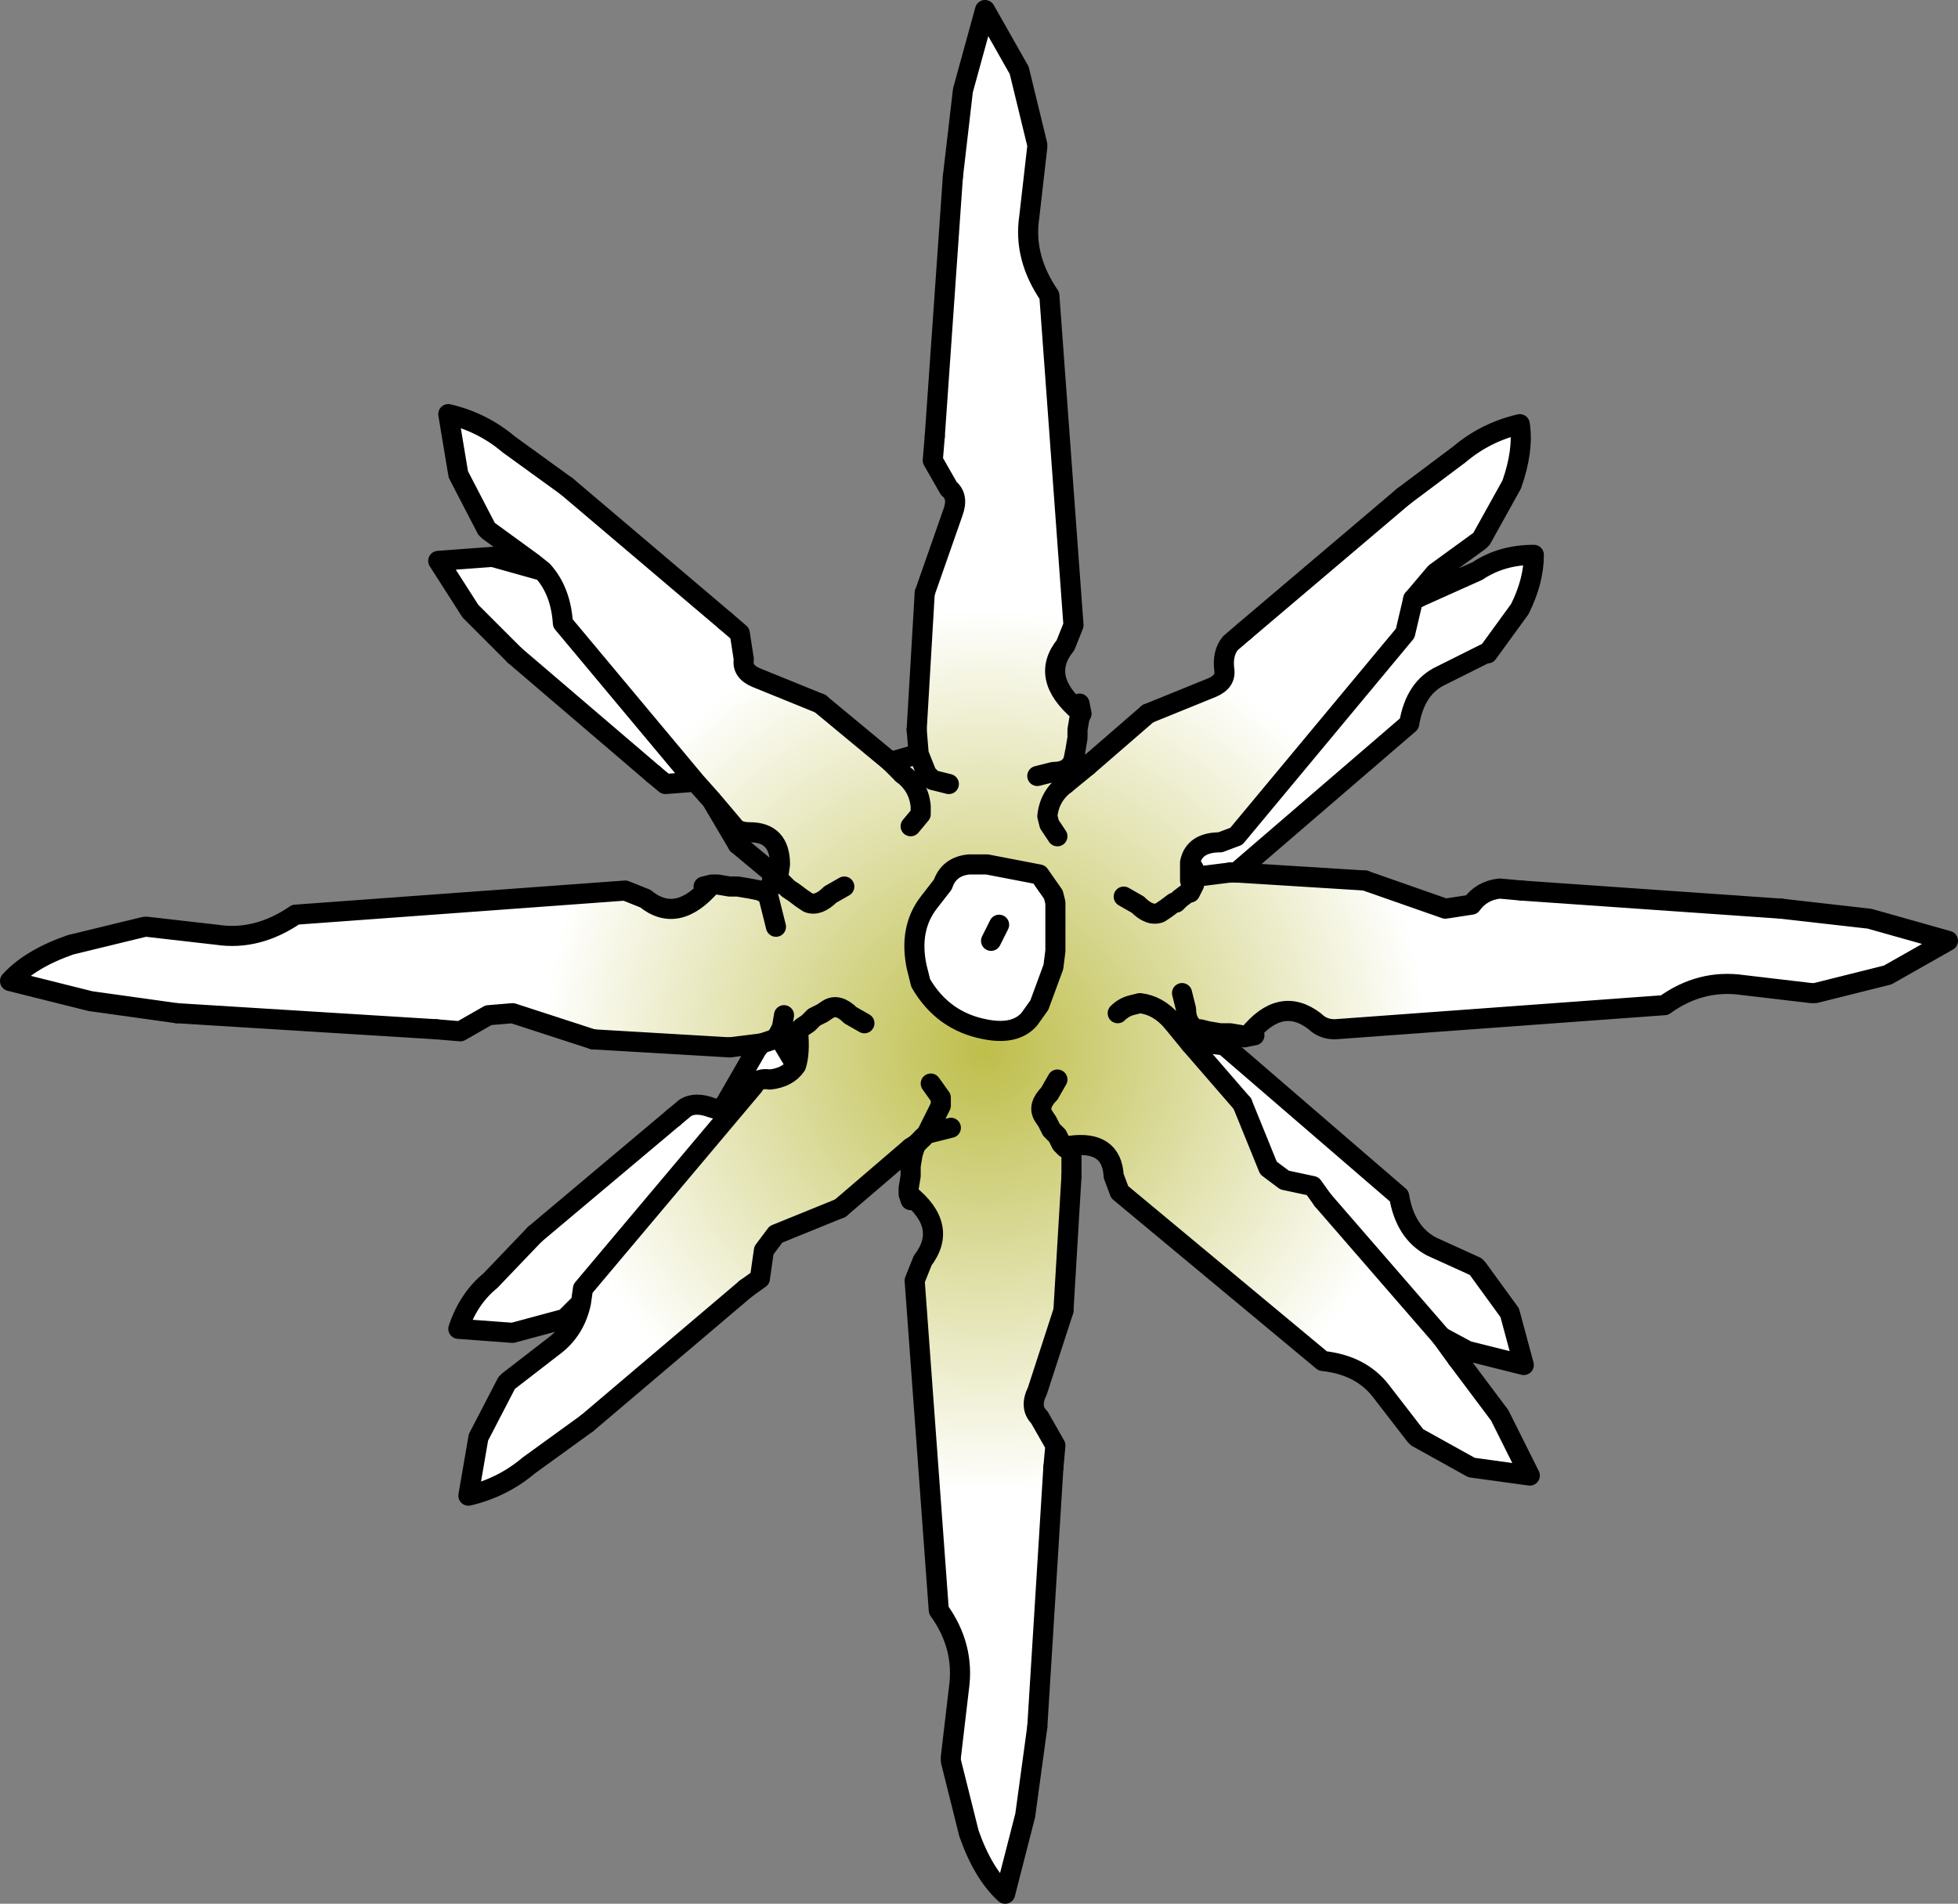 <?xml version="1.0" encoding="UTF-8" standalone="no"?>
<svg xmlns:xlink="http://www.w3.org/1999/xlink" height="47.35px" width="48.7px" xmlns="http://www.w3.org/2000/svg">
  <rect width="100%" height="100%" fill="#808080" stroke="none"/>
  <g transform="matrix(1.0, 0.0, 0.0, 1.0, 24.5, 23.65)">
    <path d="M-0.8 -19.25 L-0.55 -21.4 0.0 -23.4 0.85 -21.9 1.3 -20.05 1.3 -20.0 1.1 -18.25 Q0.95 -17.25 1.6 -16.3 L2.2 -8.1 2.0 -7.6 Q1.35 -6.8 2.35 -5.95 L2.35 -5.8 2.3 -5.5 2.3 -5.3 2.25 -5.0 2.2 -4.75 Q2.1 -4.45 1.7 -4.45 L1.3 -4.35 1.7 -4.45 Q2.1 -4.45 2.2 -4.75 L2.55 -4.6 4.05 -5.9 5.65 -6.55 Q6.0 -6.7 5.95 -7.0 5.9 -7.4 6.1 -7.65 L6.45 -7.95 10.4 -11.3 11.8 -12.35 Q12.45 -12.9 13.3 -13.1 13.4 -12.45 13.1 -11.6 L12.35 -10.25 12.3 -10.2 11.2 -9.4 10.65 -8.75 10.45 -7.9 6.25 -2.85 5.85 -2.7 Q5.2 -2.7 5.1 -2.2 L5.1 -1.75 5.15 -1.55 5.1 -1.75 5.3 -1.85 6.1 -1.95 6.25 -1.95 9.45 -1.75 11.45 -1.05 12.1 -1.15 Q12.35 -1.5 12.8 -1.55 L13.35 -1.5 19.8 -1.05 22.0 -0.8 23.95 -0.25 22.45 0.6 20.65 1.05 20.55 1.05 18.85 0.85 Q17.8 0.7 16.9 1.35 L8.7 1.95 Q8.4 1.95 8.2 1.75 7.35 1.1 6.55 2.1 L6.4 2.1 6.1 2.05 5.85 2.05 5.55 2.0 5.35 1.95 5.25 1.95 5.1 2.3 6.4 3.8 7.05 5.4 7.45 5.7 8.15 5.85 8.4 6.2 11.35 9.6 11.75 10.15 12.8 11.55 13.55 13.05 12.1 12.85 10.75 12.1 10.7 12.05 9.85 10.95 Q9.35 10.3 8.4 10.2 L3.35 6.0 3.2 5.6 Q3.15 4.7 2.1 4.85 L2.0 4.9 1.9 4.8 1.95 4.85 2.15 4.95 2.15 5.55 2.15 5.6 1.95 8.95 1.3 10.95 Q1.1 11.35 1.35 11.6 L1.75 12.3 1.7 12.85 1.3 19.3 1.0 21.5 0.5 23.45 Q-0.05 22.95 -0.4 21.95 L-0.85 20.15 -0.85 20.05 -0.65 18.35 Q-0.5 17.3 -1.15 16.4 L-1.75 8.2 -1.55 7.7 Q-0.9 6.85 -1.9 6.05 L-1.9 5.9 -1.85 5.6 -1.85 5.35 -1.8 5.05 -1.75 4.9 -1.75 4.85 -1.7 4.8 -1.55 4.65 -1.7 4.8 -1.85 4.9 -3.6 6.4 -5.2 7.05 -5.5 7.45 -5.6 8.15 -5.95 8.4 -9.9 11.75 -11.35 12.8 Q-12.0 13.35 -12.85 13.55 L-12.6 12.1 -11.9 10.75 -11.85 10.7 -10.75 9.85 Q-10.2 9.45 -10.05 8.75 L-10.0 8.4 -5.75 3.35 Q-5.65 3.15 -5.35 3.2 -4.9 3.15 -4.7 2.85 -4.6 2.55 -4.65 2.0 -4.6 2.55 -4.7 2.85 L-5.15 2.1 -5.25 2.2 -5.55 2.3 -6.35 2.4 -9.75 2.2 -11.75 1.55 -12.35 1.6 -13.05 2.0 -13.65 1.95 -20.1 1.55 -22.25 1.25 -24.25 0.75 Q-23.75 0.2 -22.75 -0.15 L-20.9 -0.6 -20.85 -0.6 -19.1 -0.4 Q-18.1 -0.25 -17.15 -0.9 L-8.95 -1.5 -8.45 -1.3 Q-7.65 -0.65 -6.8 -1.65 L-6.65 -1.65 -6.35 -1.6 -6.15 -1.6 -5.85 -1.55 -5.6 -1.5 -5.4 -1.4 -5.25 -1.9 -5.1 -1.7 -5.05 -1.7 -5.15 -1.8 -5.1 -2.15 Q-5.1 -2.95 -5.85 -2.95 -6.15 -2.95 -6.25 -3.1 L-6.8 -3.75 -7.2 -4.2 -10.5 -8.15 Q-10.55 -8.95 -11.0 -9.45 L-11.25 -9.65 -12.35 -10.45 -12.4 -10.5 -13.1 -11.85 -13.35 -13.35 Q-12.5 -13.15 -11.85 -12.6 L-10.4 -11.55 -6.45 -8.2 -6.1 -7.9 -6.0 -7.25 Q-6.05 -6.95 -5.7 -6.8 L-4.1 -6.15 -2.35 -4.7 -1.65 -4.9 -1.7 -5.5 -1.5 -8.9 -0.8 -10.9 Q-0.65 -11.3 -0.9 -11.5 L-1.3 -12.2 -1.25 -12.8 -0.8 -19.25 M-0.9 -4.15 L-1.3 -4.25 -1.45 -4.4 -1.65 -4.9 -1.45 -4.4 -1.3 -4.25 -0.9 -4.15 M2.0 -4.15 L2.55 -4.6 2.0 -4.15 Q1.6 -3.85 1.55 -3.35 L1.6 -3.15 1.8 -2.85 1.6 -3.15 1.55 -3.35 Q1.6 -3.85 2.0 -4.15 M0.05 -2.15 L-0.4 -2.15 Q-0.9 -2.1 -1.05 -1.65 L-1.4 -1.2 Q-1.9 -0.55 -1.7 0.4 L-1.6 0.8 Q-1.05 1.75 0.0 1.95 0.75 2.1 1.1 1.7 L1.35 1.35 1.7 0.4 1.75 0.0 1.75 -1.2 1.7 -1.4 1.35 -1.9 0.05 -2.15 M5.05 -1.45 L4.85 -1.3 4.75 -1.2 4.7 -1.2 4.5 -1.05 4.35 -0.95 Q4.1 -0.85 3.8 -1.15 L3.45 -1.35 3.8 -1.15 Q4.1 -0.85 4.35 -0.95 L4.5 -1.05 4.7 -1.2 4.75 -1.2 4.85 -1.3 5.05 -1.45 5.1 -1.45 5.2 -1.65 5.15 -1.55 5.05 -1.45 M4.9 1.05 L5.0 1.45 Q5.0 1.8 5.25 1.95 5.0 1.8 5.0 1.45 L4.9 1.05 M1.8 3.2 L1.6 3.55 Q1.3 3.85 1.45 4.1 L1.55 4.25 1.65 4.45 1.8 4.6 1.9 4.8 1.8 4.6 1.65 4.45 1.55 4.25 1.45 4.1 Q1.3 3.85 1.6 3.55 L1.8 3.2 M3.3 1.55 Q3.45 1.4 3.65 1.35 L3.85 1.3 Q4.3 1.35 4.65 1.75 4.3 1.35 3.85 1.3 L3.65 1.35 Q3.45 1.4 3.3 1.55 M4.65 1.75 L5.1 2.3 4.65 1.75 M-1.85 -3.1 L-1.6 -3.4 -1.6 -3.6 Q-1.65 -4.1 -2.05 -4.4 -1.65 -4.1 -1.6 -3.6 L-1.6 -3.4 -1.85 -3.1 M-5.2 -0.6 L-5.3 -1.0 -5.4 -1.4 -5.3 -1.0 -5.2 -0.6 M-2.05 -4.4 L-2.35 -4.7 -2.05 -4.4 M-4.55 1.9 L-4.4 1.8 -4.25 1.65 -4.05 1.55 -3.9 1.45 Q-3.65 1.3 -3.35 1.6 L-3.0 1.8 -3.35 1.6 Q-3.65 1.3 -3.9 1.45 L-4.05 1.55 -4.25 1.65 -4.4 1.8 -4.55 1.9 -4.6 1.95 -4.75 2.15 -4.65 2.0 -4.55 1.9 M-3.5 -1.6 L-3.85 -1.4 Q-4.15 -1.1 -4.4 -1.2 L-4.55 -1.3 -4.75 -1.45 -4.9 -1.55 -5.05 -1.7 -4.9 -1.55 -4.75 -1.45 -4.55 -1.3 -4.4 -1.2 Q-4.15 -1.1 -3.85 -1.4 L-3.5 -1.6 M-1.45 4.55 L-1.25 4.5 -0.85 4.4 -1.25 4.5 -1.45 4.55 -1.55 4.65 -1.45 4.55 -1.1 3.85 -1.1 3.65 -1.35 3.3 -1.1 3.65 -1.1 3.85 -1.45 4.55 M-5.0 1.6 L-5.05 1.9 -5.1 2.0 -5.15 2.1 -5.1 2.0 -5.05 1.9 -5.0 1.6" fill="url(#gradient0)" fill-rule="evenodd" stroke="none"/>
    <path d="M0.05 -2.15 L1.35 -1.9 1.7 -1.4 1.75 -1.2 1.75 0.0 1.7 0.4 1.35 1.35 1.1 1.7 Q0.75 2.1 0.0 1.95 -1.05 1.75 -1.6 0.8 L-1.7 0.4 Q-1.9 -0.55 -1.4 -1.2 L-1.05 -1.65 Q-0.9 -2.1 -0.4 -2.15 L0.05 -2.15 M0.35 -0.65 L0.15 -0.25 0.35 -0.65 M5.1 -2.2 Q5.2 -2.7 5.85 -2.7 L6.25 -2.85 10.45 -7.9 10.65 -8.75 10.8 -8.8 12.25 -9.45 Q12.85 -9.85 13.65 -9.85 13.65 -9.2 13.3 -8.5 L12.5 -7.4 12.45 -7.4 11.35 -6.85 Q10.7 -6.55 10.55 -5.65 L6.25 -1.95 6.1 -1.95 5.3 -1.85 5.1 -2.2 M5.1 2.3 L5.55 2.3 5.95 2.35 10.3 6.1 Q10.45 7.0 11.1 7.35 L12.2 7.85 12.25 7.9 13.05 9.0 13.4 10.3 12.0 9.95 11.35 9.6 8.4 6.2 8.15 5.85 7.45 5.7 7.05 5.4 6.4 3.8 5.1 2.3 M-10.05 8.75 L-10.4 9.1 -10.45 9.15 -11.75 9.5 -13.1 9.4 Q-12.85 8.65 -12.3 8.2 L-11.2 7.05 -7.75 4.15 -7.45 3.9 Q-7.2 3.75 -6.8 3.9 -6.55 4.0 -6.4 3.7 L-5.65 2.4 -5.55 2.3 -5.25 2.2 -5.15 2.1 -4.7 2.85 Q-4.9 3.15 -5.35 3.2 -5.65 3.15 -5.75 3.35 L-10.0 8.4 -10.05 8.75 M-7.2 -4.2 L-7.3 -4.2 -7.95 -4.15 -8.25 -4.4 -11.7 -7.35 -12.8 -8.45 -13.6 -9.7 -12.25 -9.8 -11.0 -9.45 Q-10.55 -8.95 -10.5 -8.15 L-7.2 -4.2" fill="#ffffff" fill-rule="evenodd" stroke="none"/>
    <path d="M2.2 -4.75 L2.25 -5.0 2.3 -5.3 2.3 -5.5 2.35 -5.8 2.35 -5.95 Q1.35 -6.8 2.0 -7.6 L2.2 -8.1 1.6 -16.3 Q0.95 -17.25 1.1 -18.25 L1.3 -20.0 1.3 -20.05 0.85 -21.9 0.0 -23.4 -0.55 -21.4 -0.8 -19.25 M-1.25 -12.8 L-1.3 -12.2 -0.9 -11.5 Q-0.65 -11.3 -0.8 -10.9 L-1.5 -8.9 M-1.7 -5.5 L-1.65 -4.9 -1.45 -4.4 -1.3 -4.25 -0.9 -4.15 M6.45 -7.95 L6.1 -7.65 Q5.9 -7.4 5.95 -7.0 6.0 -6.7 5.65 -6.55 L4.05 -5.9 M2.0 -4.15 Q1.6 -3.85 1.55 -3.35 L1.6 -3.15 1.8 -2.85 M2.35 -5.95 L2.35 -6.15 2.4 -5.9 2.35 -5.8 M2.2 -4.75 Q2.1 -4.45 1.7 -4.45 L1.3 -4.35 M2.55 -4.6 L2.2 -4.75 M0.05 -2.15 L-0.4 -2.15 Q-0.9 -2.1 -1.05 -1.65 L-1.4 -1.2 Q-1.9 -0.55 -1.7 0.4 L-1.6 0.8 Q-1.05 1.75 0.0 1.95 0.75 2.1 1.1 1.7 L1.35 1.35 1.7 0.4 1.75 0.0 1.75 -1.2 1.7 -1.4 1.35 -1.9 0.05 -2.15 M0.15 -0.25 L0.35 -0.65 M3.45 -1.35 L3.8 -1.15 Q4.1 -0.85 4.35 -0.95 L4.5 -1.05 4.7 -1.2 4.75 -1.2 4.85 -1.3 5.05 -1.45 5.15 -1.55 5.1 -1.75 5.1 -2.2 Q5.2 -2.7 5.85 -2.7 L6.25 -2.85 10.45 -7.9 10.65 -8.75 11.2 -9.4 12.3 -10.2 12.35 -10.25 13.1 -11.6 Q13.4 -12.45 13.3 -13.1 12.45 -12.9 11.8 -12.35 L10.4 -11.3 M5.05 -1.45 L5.1 -1.45 5.2 -1.65 5.15 -1.55 M5.1 -1.75 L5.3 -1.85 5.1 -2.2 M6.25 -1.95 L10.55 -5.65 Q10.7 -6.55 11.35 -6.85 L12.45 -7.4 12.5 -7.4 13.3 -8.5 Q13.65 -9.2 13.65 -9.85 12.85 -9.85 12.25 -9.45 L10.8 -8.8 M5.3 -1.85 L6.1 -1.95 M13.35 -1.5 L12.8 -1.55 Q12.35 -1.5 12.1 -1.15 L11.45 -1.05 9.45 -1.75 M5.25 1.95 L5.35 1.95 5.55 2.0 5.85 2.05 6.1 2.05 6.4 2.1 6.55 2.1 Q7.35 1.1 8.2 1.75 8.4 1.95 8.7 1.95 L16.9 1.35 Q17.8 0.7 18.85 0.85 L20.55 1.05 20.65 1.05 22.45 0.6 23.95 -0.25 22.0 -0.8 19.8 -1.05 M11.35 9.6 L12.0 9.95 13.4 10.3 13.05 9.0 12.25 7.9 12.2 7.85 11.1 7.35 Q10.45 7.0 10.3 6.1 L5.95 2.35 5.55 2.3 5.1 2.3 5.25 1.95 Q5.0 1.8 5.0 1.45 L4.9 1.05 M6.4 3.8 L7.05 5.4 7.45 5.7 8.15 5.85 8.4 6.2 M11.75 10.15 L12.8 11.55 13.55 13.05 12.1 12.85 10.75 12.1 10.7 12.05 9.85 10.95 Q9.35 10.3 8.4 10.2 L3.35 6.0 3.2 5.6 Q3.15 4.7 2.1 4.85 L2.15 4.95 2.15 5.55 2.15 5.6 M1.95 8.95 L1.3 10.95 Q1.1 11.35 1.35 11.6 L1.75 12.3 1.7 12.85 M1.3 19.3 L1.0 21.5 0.5 23.45 Q-0.05 22.95 -0.4 21.95 L-0.85 20.15 -0.85 20.05 -0.65 18.35 Q-0.5 17.3 -1.15 16.4 L-1.75 8.2 -1.55 7.7 Q-0.9 6.85 -1.9 6.05 L-1.85 6.2 -1.9 5.95 -1.9 5.9 -1.85 5.6 -1.85 5.35 -1.8 5.05 -1.75 4.9 -1.85 4.9 M-3.6 6.4 L-5.2 7.05 -5.5 7.45 -5.6 8.15 -5.95 8.4 M-9.9 11.75 L-11.35 12.8 Q-12.0 13.35 -12.85 13.55 L-12.6 12.1 -11.9 10.75 -11.85 10.7 -10.75 9.85 Q-10.2 9.45 -10.05 8.75 L-10.4 9.1 -10.45 9.15 -11.75 9.5 -13.1 9.4 Q-12.85 8.65 -12.3 8.2 L-11.2 7.05 M-7.75 4.15 L-7.45 3.9 Q-7.2 3.75 -6.8 3.9 -6.55 4.0 -6.4 3.7 L-5.65 2.4 M-5.55 2.3 L-6.35 2.4 M-9.75 2.2 L-11.75 1.55 -12.35 1.6 -13.05 2.0 -13.65 1.95 M-20.1 1.55 L-22.25 1.25 -24.25 0.75 Q-23.75 0.2 -22.75 -0.15 L-20.9 -0.6 -20.85 -0.6 -19.1 -0.4 Q-18.1 -0.25 -17.15 -0.9 L-8.95 -1.5 -8.45 -1.3 Q-7.65 -0.65 -6.8 -1.65 L-7.0 -1.6 -6.75 -1.65 -6.65 -1.65 -6.35 -1.6 -6.15 -1.6 -5.85 -1.55 -5.6 -1.5 -5.4 -1.4 -5.25 -1.9 -5.1 -1.7 -5.05 -1.7 -5.15 -1.8 -5.25 -1.9 -5.1 -2.15 Q-5.1 -2.95 -5.85 -2.95 -6.15 -2.95 -6.25 -3.1 L-6.8 -3.75 -7.2 -4.2 -7.3 -4.2 -7.95 -4.15 -8.25 -4.4 M-6.15 -2.65 L-6.8 -3.75 M-11.7 -7.35 L-12.8 -8.45 -13.6 -9.7 -12.25 -9.8 -11.0 -9.45 -11.25 -9.65 -12.35 -10.45 -12.4 -10.5 -13.1 -11.85 -13.35 -13.35 Q-12.5 -13.15 -11.85 -12.6 L-10.4 -11.55 M-6.45 -8.2 L-6.1 -7.9 -6.0 -7.25 Q-6.05 -6.95 -5.7 -6.8 L-4.1 -6.15 M-2.35 -4.7 L-1.65 -4.9 M6.4 2.1 L6.45 2.15 6.7 2.1 6.55 2.1 M4.65 1.75 Q4.3 1.35 3.85 1.3 L3.65 1.35 Q3.45 1.4 3.3 1.55 M1.9 4.8 L1.8 4.6 1.65 4.45 1.55 4.25 1.45 4.1 Q1.3 3.85 1.6 3.55 L1.8 3.2 M2.0 4.9 L1.9 4.8 1.95 4.85 2.15 4.95 2.0 4.9 2.1 4.85 M-7.2 -4.2 L-10.5 -8.15 Q-10.55 -8.95 -11.0 -9.45 M-5.15 -1.8 L-5.1 -2.15 M-6.65 -1.65 L-6.8 -1.65 M-5.4 -1.4 L-5.3 -1.0 -5.2 -0.6 M-2.05 -4.4 Q-1.65 -4.1 -1.6 -3.6 L-1.6 -3.4 -1.85 -3.1 M-5.05 -1.7 L-4.9 -1.55 -4.75 -1.45 -4.55 -1.3 -4.4 -1.2 Q-4.15 -1.1 -3.85 -1.4 L-3.5 -1.6 M-3.0 1.8 L-3.35 1.6 Q-3.65 1.3 -3.9 1.45 L-4.05 1.55 -4.25 1.65 -4.4 1.8 -4.55 1.9 -4.65 2.0 Q-4.6 2.55 -4.7 2.85 -4.9 3.15 -5.35 3.2 -5.65 3.15 -5.75 3.35 L-10.0 8.4 -10.05 8.75 M-4.55 1.9 L-4.6 1.95 -4.75 2.15 -4.65 2.0 M-1.55 4.65 L-1.45 4.55 -1.1 3.85 -1.1 3.65 -1.35 3.3 M-0.85 4.4 L-1.25 4.5 -1.45 4.55 M-1.7 4.8 L-1.75 4.85 -1.75 4.9 M-1.9 5.9 L-1.9 6.05 M-5.15 2.1 L-5.1 2.0 -5.05 1.9 -5.0 1.6 M-4.7 2.85 L-5.15 2.1 -5.25 2.2 -5.55 2.3" fill="none" stroke="#000000" stroke-linecap="round" stroke-linejoin="round" stroke-width="0.5"/>
    <path d="M-0.8 -19.25 L-1.25 -12.8 M-1.5 -8.9 L-1.7 -5.5 M4.05 -5.9 L2.55 -4.6 2.0 -4.15 M10.4 -11.3 L6.45 -7.95 M6.1 -1.95 L6.25 -1.95 9.45 -1.75 M10.8 -8.8 L10.65 -8.75 M19.8 -1.05 L13.35 -1.5 M5.1 2.3 L6.4 3.8 M8.4 6.2 L11.35 9.6 11.75 10.15 M2.15 5.6 L1.95 8.95 M1.7 12.85 L1.3 19.3 M-1.85 4.9 L-3.6 6.4 M-5.95 8.4 L-9.9 11.75 M-11.2 7.05 L-7.75 4.15 M-5.65 2.4 L-5.55 2.3 M-6.35 2.4 L-9.75 2.2 M-13.65 1.95 L-20.1 1.55 M-5.25 -1.9 L-6.15 -2.65 M-8.25 -4.4 L-11.7 -7.35 M-10.4 -11.55 L-6.45 -8.2 M-4.1 -6.15 L-2.35 -4.7 -2.05 -4.4 M5.1 2.3 L4.65 1.75 M-1.7 4.8 L-1.85 4.9 M-1.55 4.65 L-1.7 4.8" fill="none" stroke="#000000" stroke-linecap="round" stroke-linejoin="round" stroke-width="0.5"/>
  </g>
  <defs>
    <radialGradient cx="0" cy="0" gradientTransform="matrix(0.032, 0.0, 0.0, 0.032, 0.0, 2.5)" gradientUnits="userSpaceOnUse" id="gradient0" r="819.2" spreadMethod="pad">
      <stop offset="0.0" stop-color="#bebe4b"/>
      <stop offset="0.42" stop-color="#ffffff"/>
    </radialGradient>
  </defs>
</svg>
